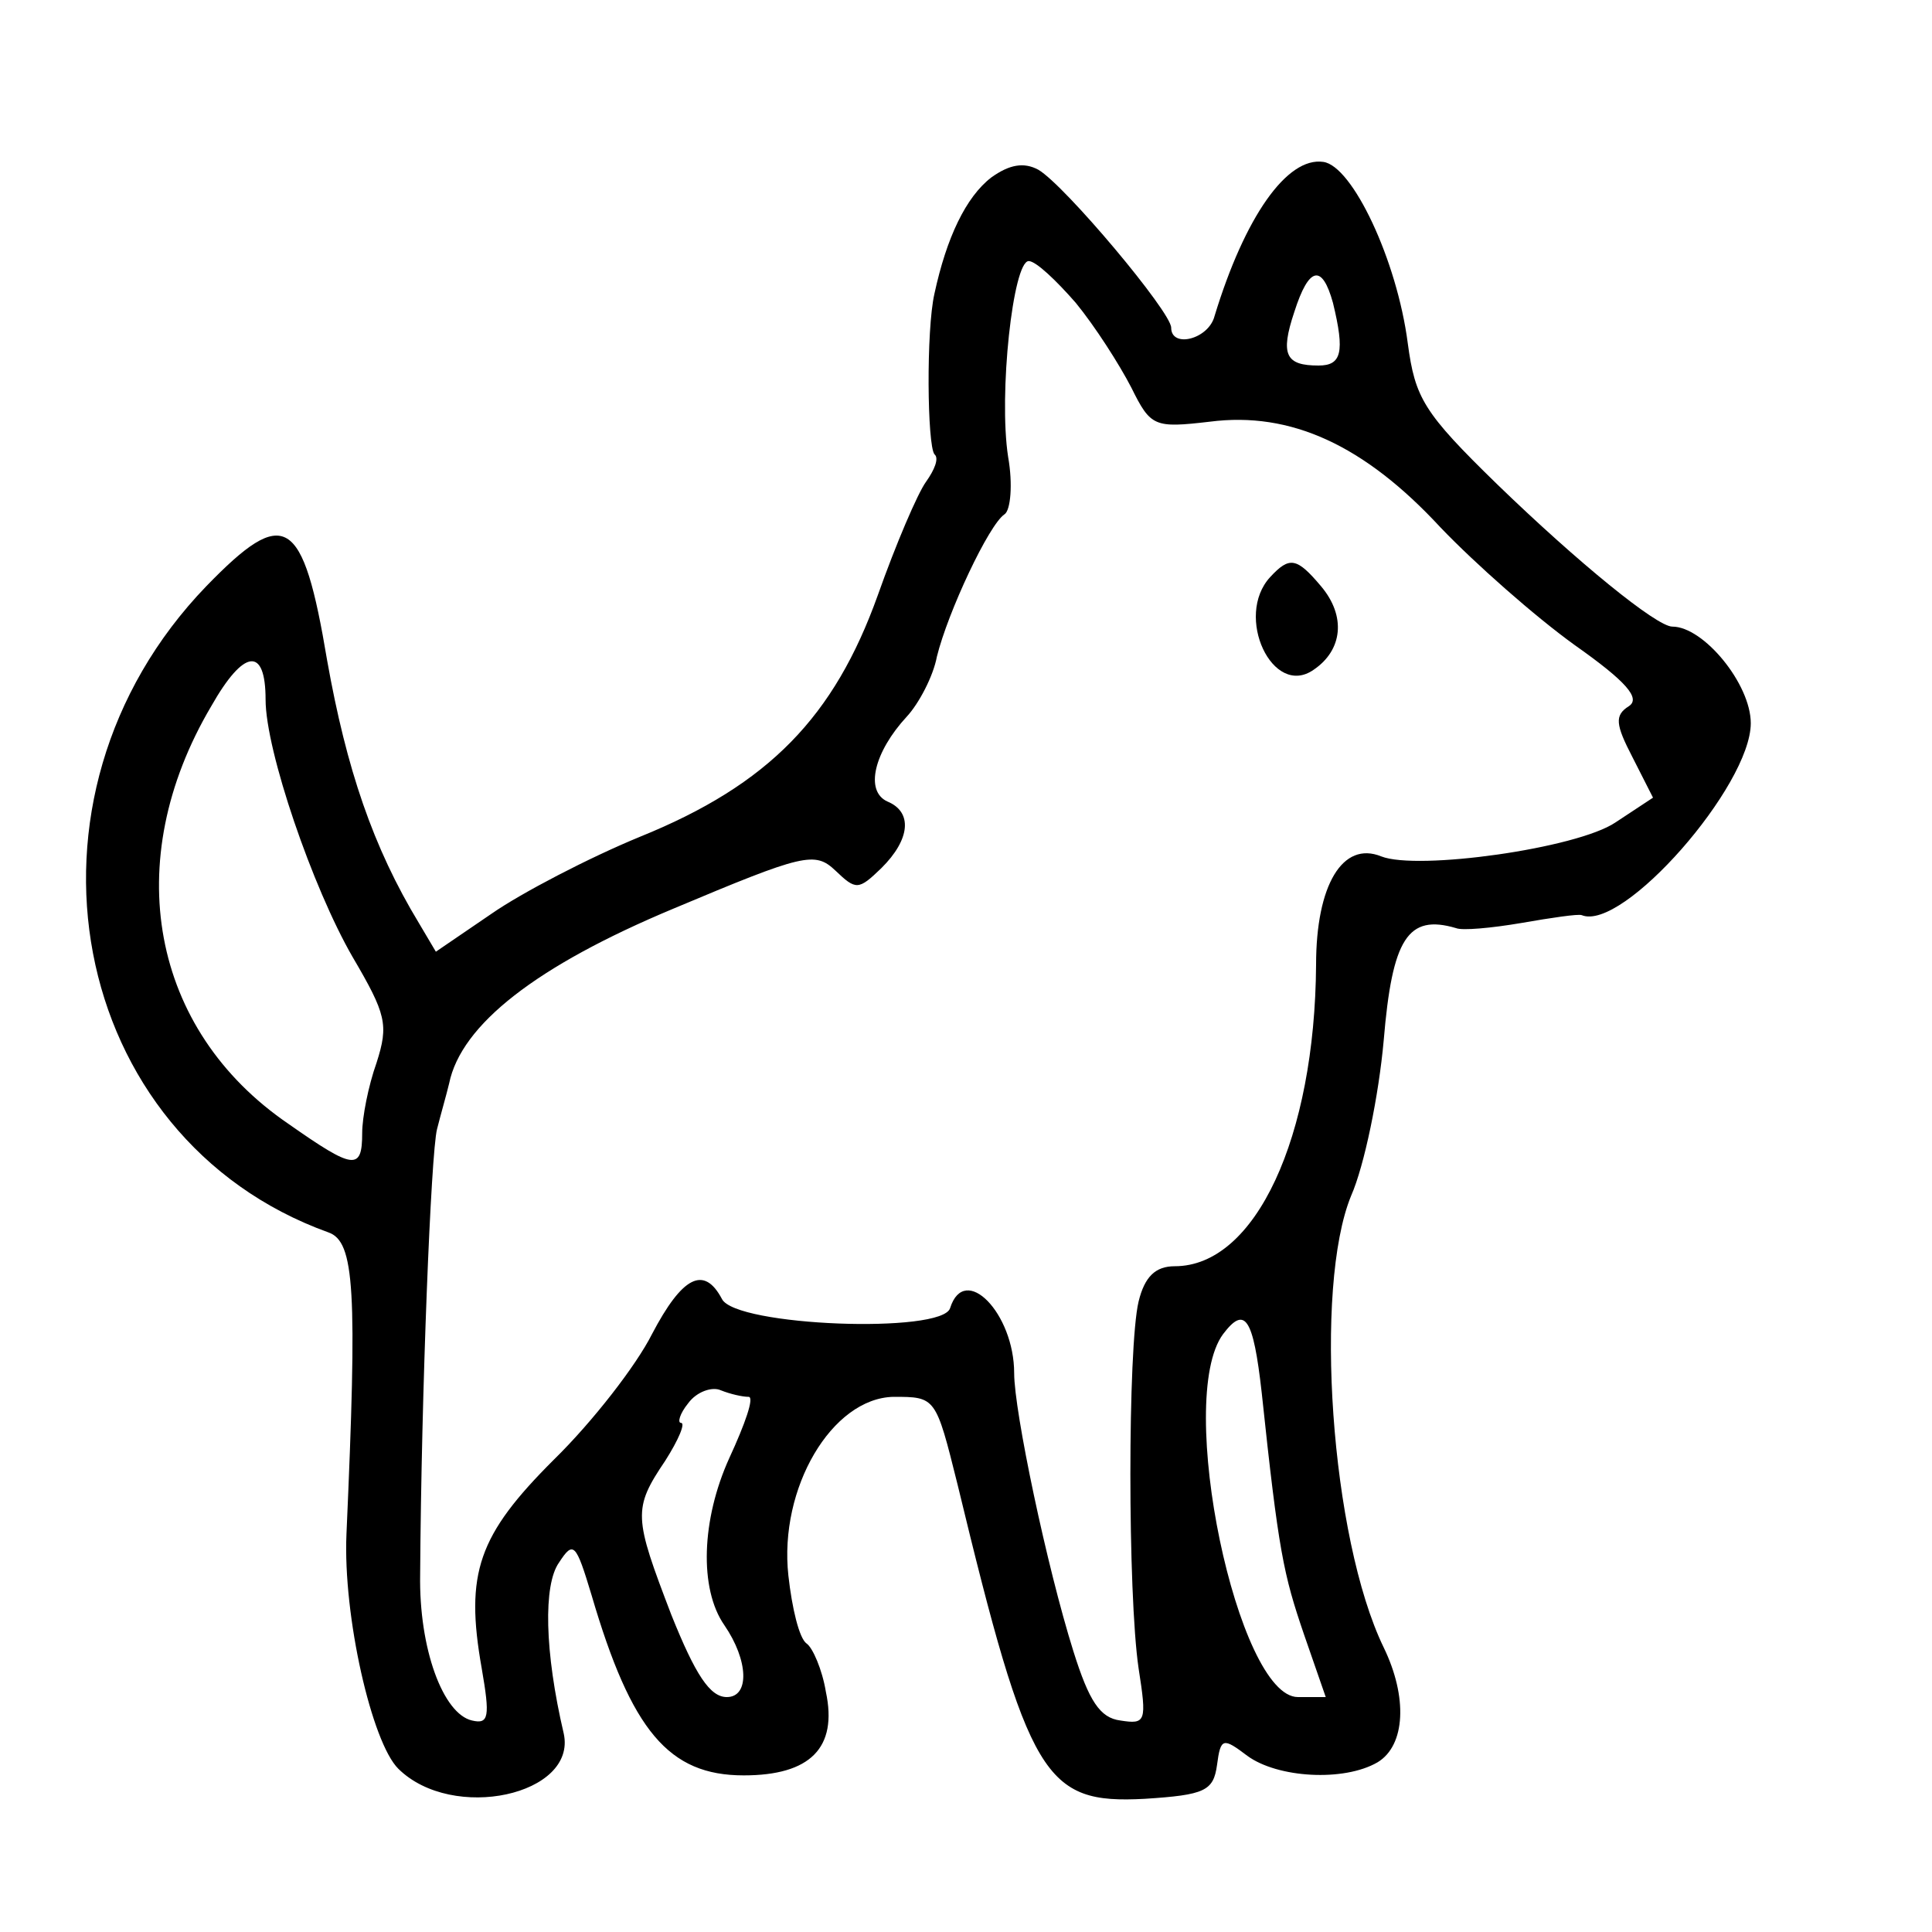 <svg width="15" height="15" viewBox="0 0 15 15" fill="none" xmlns="http://www.w3.org/2000/svg">
<path d="M7.696 1.378C7.499 1.53 7.349 1.845 7.255 2.28C7.19 2.564 7.199 3.456 7.255 3.527C7.293 3.557 7.255 3.649 7.19 3.74C7.124 3.831 6.955 4.226 6.815 4.622C6.477 5.564 5.971 6.091 4.968 6.497C4.574 6.659 4.049 6.932 3.815 7.095L3.384 7.389L3.252 7.166C2.896 6.578 2.69 5.97 2.54 5.128C2.352 4.003 2.212 3.922 1.602 4.551C0.018 6.193 0.524 8.838 2.549 9.568C2.755 9.639 2.774 10.014 2.69 11.909C2.662 12.547 2.887 13.53 3.093 13.733C3.515 14.149 4.48 13.936 4.377 13.46C4.227 12.821 4.218 12.304 4.34 12.132C4.452 11.96 4.471 11.98 4.593 12.385C4.902 13.439 5.193 13.784 5.774 13.784C6.29 13.784 6.505 13.571 6.412 13.135C6.384 12.963 6.309 12.791 6.262 12.76C6.205 12.72 6.149 12.486 6.121 12.233C6.046 11.554 6.459 10.855 6.937 10.845C7.265 10.845 7.265 10.845 7.434 11.524C7.987 13.814 8.109 14.007 8.887 13.966C9.355 13.936 9.421 13.905 9.449 13.703C9.477 13.49 9.496 13.49 9.684 13.632C9.918 13.804 10.434 13.835 10.696 13.682C10.912 13.551 10.93 13.176 10.743 12.791C10.33 11.939 10.199 9.993 10.49 9.284C10.593 9.051 10.705 8.503 10.743 8.078C10.809 7.287 10.93 7.095 11.305 7.206C11.352 7.226 11.577 7.206 11.812 7.166C12.046 7.125 12.252 7.095 12.28 7.105C12.599 7.237 13.593 6.101 13.593 5.615C13.593 5.311 13.227 4.865 12.984 4.865C12.862 4.865 12.252 4.368 11.624 3.76C11.052 3.203 10.987 3.091 10.93 2.666C10.846 2.017 10.499 1.287 10.274 1.257C9.993 1.216 9.665 1.682 9.43 2.453C9.384 2.635 9.093 2.706 9.093 2.544C9.093 2.422 8.268 1.439 8.062 1.318C7.949 1.257 7.837 1.277 7.696 1.378ZM8.352 2.351C8.502 2.534 8.69 2.828 8.784 3.01C8.934 3.314 8.962 3.324 9.393 3.274C10.021 3.193 10.593 3.456 11.184 4.095C11.455 4.378 11.915 4.784 12.224 5.007C12.627 5.291 12.74 5.422 12.646 5.483C12.534 5.554 12.543 5.625 12.674 5.878L12.834 6.193L12.543 6.385C12.243 6.588 11.005 6.76 10.724 6.649C10.424 6.527 10.218 6.872 10.218 7.49C10.209 8.828 9.749 9.831 9.121 9.831C8.971 9.831 8.887 9.912 8.84 10.105C8.755 10.46 8.755 12.375 8.84 12.953C8.905 13.368 8.896 13.389 8.699 13.358C8.54 13.338 8.455 13.206 8.334 12.821C8.127 12.162 7.874 10.956 7.874 10.662C7.874 10.196 7.49 9.801 7.377 10.155C7.321 10.358 5.709 10.297 5.605 10.085C5.465 9.821 5.296 9.912 5.062 10.358C4.94 10.601 4.602 11.037 4.302 11.331C3.712 11.919 3.609 12.213 3.74 12.953C3.805 13.328 3.796 13.389 3.665 13.358C3.44 13.307 3.252 12.801 3.262 12.223C3.271 10.814 3.346 8.949 3.393 8.767C3.421 8.655 3.468 8.493 3.487 8.412C3.58 7.956 4.162 7.5 5.23 7.054C6.243 6.628 6.327 6.608 6.487 6.76C6.646 6.912 6.665 6.912 6.843 6.74C7.068 6.517 7.087 6.304 6.89 6.223C6.712 6.142 6.787 5.838 7.04 5.564C7.134 5.463 7.246 5.25 7.274 5.098C7.359 4.753 7.677 4.074 7.799 3.993C7.846 3.963 7.865 3.76 7.827 3.547C7.752 3.061 7.865 2.027 7.987 2.027C8.043 2.027 8.202 2.179 8.352 2.351ZM10.349 2.351C10.443 2.737 10.415 2.838 10.237 2.838C9.984 2.838 9.937 2.757 10.049 2.422C10.162 2.068 10.265 2.047 10.349 2.351ZM2.062 5.432C2.062 5.828 2.427 6.892 2.737 7.429C2.999 7.875 3.018 7.956 2.924 8.25C2.859 8.432 2.812 8.676 2.812 8.797C2.812 9.091 2.746 9.081 2.24 8.726C1.171 7.997 0.927 6.689 1.64 5.483C1.893 5.037 2.062 5.017 2.062 5.432ZM9.796 10.814C9.927 12.051 9.965 12.223 10.124 12.689L10.293 13.176H10.077C9.609 13.176 9.121 10.865 9.496 10.358C9.665 10.135 9.73 10.226 9.796 10.814ZM5.812 10.845C5.859 10.845 5.784 11.057 5.662 11.321C5.446 11.797 5.427 12.335 5.624 12.618C5.812 12.892 5.821 13.176 5.643 13.176C5.512 13.176 5.399 13.003 5.212 12.537C4.921 11.777 4.912 11.716 5.165 11.341C5.268 11.179 5.324 11.047 5.287 11.047C5.259 11.047 5.277 10.976 5.343 10.895C5.409 10.804 5.53 10.764 5.596 10.794C5.671 10.824 5.765 10.845 5.812 10.845Z" fill="black"/>
<path d="M9.862 4.48C9.581 4.784 9.881 5.423 10.199 5.2C10.424 5.048 10.453 4.784 10.256 4.551C10.068 4.328 10.012 4.318 9.862 4.48Z" fill="black"/>
</svg>
